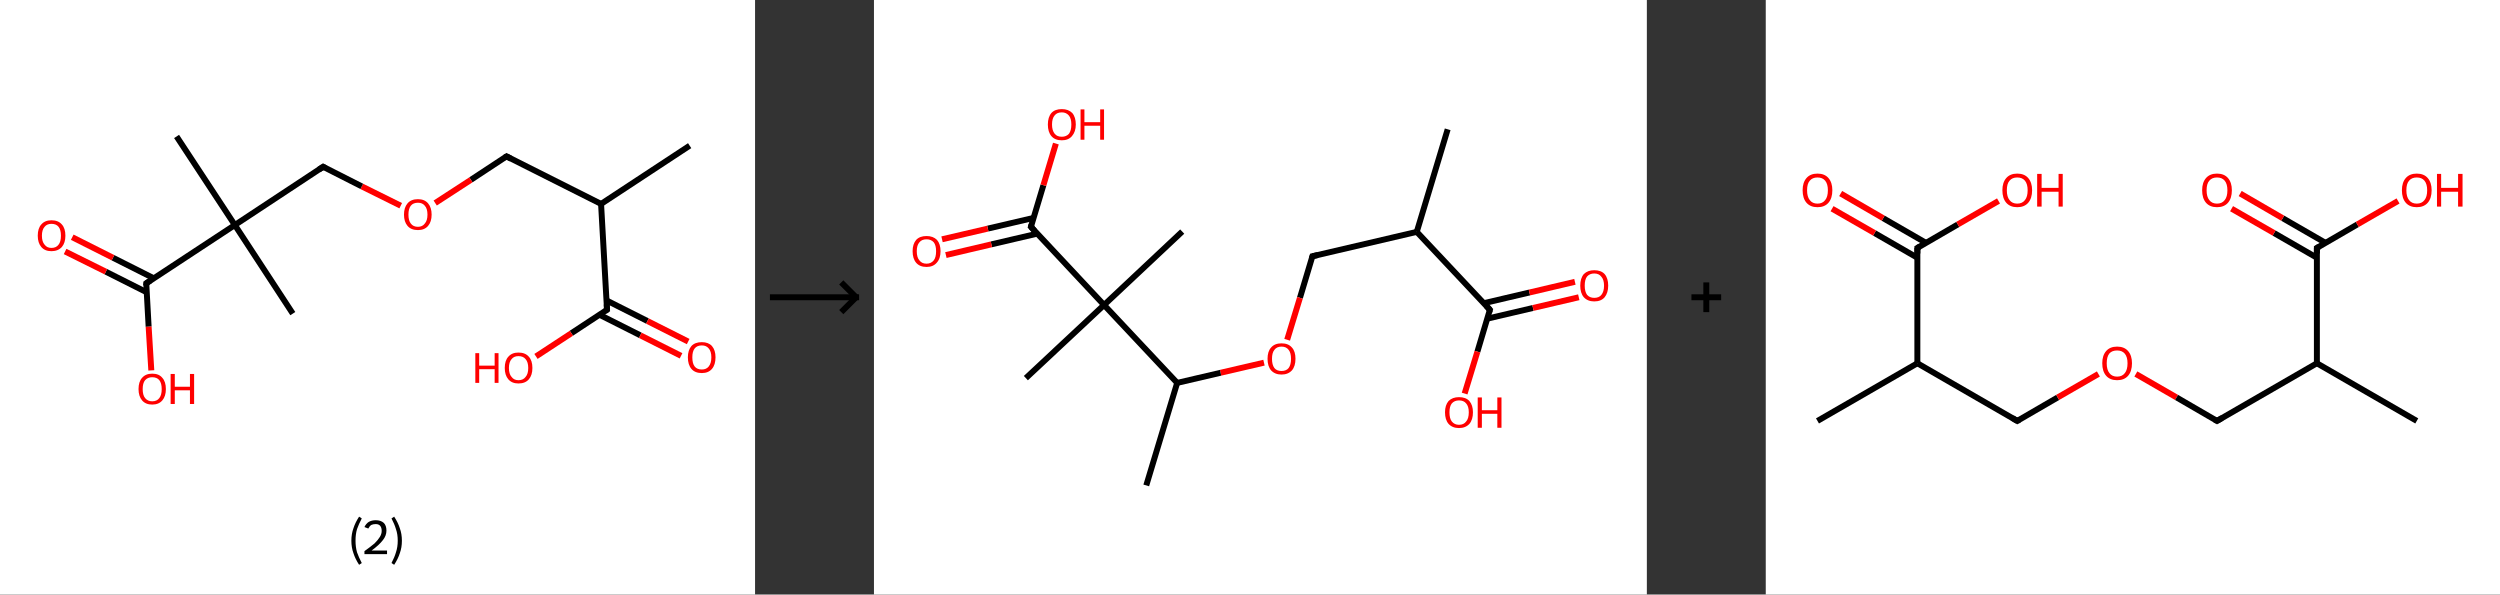 <?xml version='1.0' encoding='ASCII' standalone='yes'?>
<svg xmlns="http://www.w3.org/2000/svg" xmlns:xlink="http://www.w3.org/1999/xlink" version="1.1" width="841.0px" viewBox="0 0 841.0 200.0" height="200.0px">
  <rect x="0" y="0" width="841.0" height="200.0" fill="#333333" stroke="none"/>
  <g>
    <g transform="translate(0, 0) scale(1 1) "><!-- END OF HEADER -->
<rect style="opacity:1.0;fill:#FFFFFF;stroke:none" width="254.0" height="200.0" x="0.0" y="0.0"> </rect>
<path class="bond-0 atom-0 atom-1" d="M 232.0,49.0 L 202.2,68.6" style="fill:none;fill-rule:evenodd;stroke:#000000;stroke-width:2.0px;stroke-linecap:butt;stroke-linejoin:miter;stroke-opacity:1"/>
<path class="bond-1 atom-1 atom-2" d="M 202.2,68.6 L 170.4,52.6" style="fill:none;fill-rule:evenodd;stroke:#000000;stroke-width:2.0px;stroke-linecap:butt;stroke-linejoin:miter;stroke-opacity:1"/>
<path class="bond-2 atom-2 atom-3" d="M 170.4,52.6 L 158.4,60.5" style="fill:none;fill-rule:evenodd;stroke:#000000;stroke-width:2.0px;stroke-linecap:butt;stroke-linejoin:miter;stroke-opacity:1"/>
<path class="bond-2 atom-2 atom-3" d="M 158.4,60.5 L 146.4,68.3" style="fill:none;fill-rule:evenodd;stroke:#FF0000;stroke-width:2.0px;stroke-linecap:butt;stroke-linejoin:miter;stroke-opacity:1"/>
<path class="bond-3 atom-3 atom-4" d="M 134.8,69.2 L 121.7,62.7" style="fill:none;fill-rule:evenodd;stroke:#FF0000;stroke-width:2.0px;stroke-linecap:butt;stroke-linejoin:miter;stroke-opacity:1"/>
<path class="bond-3 atom-3 atom-4" d="M 121.7,62.7 L 108.7,56.1" style="fill:none;fill-rule:evenodd;stroke:#000000;stroke-width:2.0px;stroke-linecap:butt;stroke-linejoin:miter;stroke-opacity:1"/>
<path class="bond-4 atom-4 atom-5" d="M 108.7,56.1 L 79.0,75.7" style="fill:none;fill-rule:evenodd;stroke:#000000;stroke-width:2.0px;stroke-linecap:butt;stroke-linejoin:miter;stroke-opacity:1"/>
<path class="bond-5 atom-5 atom-6" d="M 79.0,75.7 L 98.5,105.5" style="fill:none;fill-rule:evenodd;stroke:#000000;stroke-width:2.0px;stroke-linecap:butt;stroke-linejoin:miter;stroke-opacity:1"/>
<path class="bond-6 atom-5 atom-7" d="M 79.0,75.7 L 59.4,45.9" style="fill:none;fill-rule:evenodd;stroke:#000000;stroke-width:2.0px;stroke-linecap:butt;stroke-linejoin:miter;stroke-opacity:1"/>
<path class="bond-7 atom-5 atom-8" d="M 79.0,75.7 L 49.2,95.3" style="fill:none;fill-rule:evenodd;stroke:#000000;stroke-width:2.0px;stroke-linecap:butt;stroke-linejoin:miter;stroke-opacity:1"/>
<path class="bond-8 atom-8 atom-9" d="M 51.7,93.6 L 38.0,86.7" style="fill:none;fill-rule:evenodd;stroke:#000000;stroke-width:2.0px;stroke-linecap:butt;stroke-linejoin:miter;stroke-opacity:1"/>
<path class="bond-8 atom-8 atom-9" d="M 38.0,86.7 L 24.3,79.8" style="fill:none;fill-rule:evenodd;stroke:#FF0000;stroke-width:2.0px;stroke-linecap:butt;stroke-linejoin:miter;stroke-opacity:1"/>
<path class="bond-8 atom-8 atom-9" d="M 49.3,98.3 L 35.6,91.4" style="fill:none;fill-rule:evenodd;stroke:#000000;stroke-width:2.0px;stroke-linecap:butt;stroke-linejoin:miter;stroke-opacity:1"/>
<path class="bond-8 atom-8 atom-9" d="M 35.6,91.4 L 21.9,84.6" style="fill:none;fill-rule:evenodd;stroke:#FF0000;stroke-width:2.0px;stroke-linecap:butt;stroke-linejoin:miter;stroke-opacity:1"/>
<path class="bond-9 atom-8 atom-10" d="M 49.2,95.3 L 50.0,109.9" style="fill:none;fill-rule:evenodd;stroke:#000000;stroke-width:2.0px;stroke-linecap:butt;stroke-linejoin:miter;stroke-opacity:1"/>
<path class="bond-9 atom-8 atom-10" d="M 50.0,109.9 L 50.9,124.6" style="fill:none;fill-rule:evenodd;stroke:#FF0000;stroke-width:2.0px;stroke-linecap:butt;stroke-linejoin:miter;stroke-opacity:1"/>
<path class="bond-10 atom-1 atom-11" d="M 202.2,68.6 L 204.2,104.2" style="fill:none;fill-rule:evenodd;stroke:#000000;stroke-width:2.0px;stroke-linecap:butt;stroke-linejoin:miter;stroke-opacity:1"/>
<path class="bond-11 atom-11 atom-12" d="M 201.7,105.9 L 215.4,112.8" style="fill:none;fill-rule:evenodd;stroke:#000000;stroke-width:2.0px;stroke-linecap:butt;stroke-linejoin:miter;stroke-opacity:1"/>
<path class="bond-11 atom-11 atom-12" d="M 215.4,112.8 L 229.1,119.7" style="fill:none;fill-rule:evenodd;stroke:#FF0000;stroke-width:2.0px;stroke-linecap:butt;stroke-linejoin:miter;stroke-opacity:1"/>
<path class="bond-11 atom-11 atom-12" d="M 204.1,101.1 L 217.8,108.0" style="fill:none;fill-rule:evenodd;stroke:#000000;stroke-width:2.0px;stroke-linecap:butt;stroke-linejoin:miter;stroke-opacity:1"/>
<path class="bond-11 atom-11 atom-12" d="M 217.8,108.0 L 231.5,114.9" style="fill:none;fill-rule:evenodd;stroke:#FF0000;stroke-width:2.0px;stroke-linecap:butt;stroke-linejoin:miter;stroke-opacity:1"/>
<path class="bond-12 atom-11 atom-13" d="M 204.2,104.2 L 192.2,112.1" style="fill:none;fill-rule:evenodd;stroke:#000000;stroke-width:2.0px;stroke-linecap:butt;stroke-linejoin:miter;stroke-opacity:1"/>
<path class="bond-12 atom-11 atom-13" d="M 192.2,112.1 L 180.3,119.9" style="fill:none;fill-rule:evenodd;stroke:#FF0000;stroke-width:2.0px;stroke-linecap:butt;stroke-linejoin:miter;stroke-opacity:1"/>
<path d="M 171.9,53.4 L 170.4,52.6 L 169.8,53.0" style="fill:none;stroke:#000000;stroke-width:2.0px;stroke-linecap:butt;stroke-linejoin:miter;stroke-opacity:1;"/>
<path d="M 109.4,56.5 L 108.7,56.1 L 107.2,57.1" style="fill:none;stroke:#000000;stroke-width:2.0px;stroke-linecap:butt;stroke-linejoin:miter;stroke-opacity:1;"/>
<path d="M 50.7,94.3 L 49.2,95.3 L 49.2,96.0" style="fill:none;stroke:#000000;stroke-width:2.0px;stroke-linecap:butt;stroke-linejoin:miter;stroke-opacity:1;"/>
<path d="M 204.1,102.4 L 204.2,104.2 L 203.6,104.6" style="fill:none;stroke:#000000;stroke-width:2.0px;stroke-linecap:butt;stroke-linejoin:miter;stroke-opacity:1;"/>
<path class="atom-3" d="M 135.9 72.2 Q 135.9 69.8, 137.1 68.4 Q 138.3 67.0, 140.6 67.0 Q 142.8 67.0, 144.0 68.4 Q 145.2 69.8, 145.2 72.2 Q 145.2 74.6, 144.0 76.0 Q 142.8 77.4, 140.6 77.4 Q 138.3 77.4, 137.1 76.0 Q 135.9 74.6, 135.9 72.2 M 140.6 76.3 Q 142.1 76.3, 142.9 75.2 Q 143.8 74.2, 143.8 72.2 Q 143.8 70.2, 142.9 69.2 Q 142.1 68.2, 140.6 68.2 Q 139.0 68.2, 138.2 69.2 Q 137.4 70.2, 137.4 72.2 Q 137.4 74.2, 138.2 75.2 Q 139.0 76.3, 140.6 76.3 " fill="#FF0000"/>
<path class="atom-9" d="M 12.7 79.3 Q 12.7 76.8, 13.9 75.5 Q 15.1 74.1, 17.3 74.1 Q 19.6 74.1, 20.8 75.5 Q 22.0 76.8, 22.0 79.3 Q 22.0 81.7, 20.8 83.1 Q 19.5 84.5, 17.3 84.5 Q 15.1 84.5, 13.9 83.1 Q 12.7 81.7, 12.7 79.3 M 17.3 83.4 Q 18.9 83.4, 19.7 82.3 Q 20.5 81.3, 20.5 79.3 Q 20.5 77.3, 19.7 76.3 Q 18.9 75.3, 17.3 75.3 Q 15.8 75.3, 15.0 76.3 Q 14.1 77.3, 14.1 79.3 Q 14.1 81.3, 15.0 82.3 Q 15.8 83.4, 17.3 83.4 " fill="#FF0000"/>
<path class="atom-10" d="M 46.6 130.9 Q 46.6 128.4, 47.8 127.1 Q 49.0 125.7, 51.2 125.7 Q 53.5 125.7, 54.6 127.1 Q 55.8 128.4, 55.8 130.9 Q 55.8 133.3, 54.6 134.7 Q 53.4 136.1, 51.2 136.1 Q 49.0 136.1, 47.8 134.7 Q 46.6 133.3, 46.6 130.9 M 51.2 135.0 Q 52.8 135.0, 53.6 133.9 Q 54.4 132.9, 54.4 130.9 Q 54.4 128.9, 53.6 127.9 Q 52.8 126.9, 51.2 126.9 Q 49.7 126.9, 48.8 127.9 Q 48.0 128.9, 48.0 130.9 Q 48.0 132.9, 48.8 133.9 Q 49.7 135.0, 51.2 135.0 " fill="#FF0000"/>
<path class="atom-10" d="M 57.4 125.8 L 58.8 125.8 L 58.8 130.1 L 63.9 130.1 L 63.9 125.8 L 65.3 125.8 L 65.3 135.9 L 63.9 135.9 L 63.9 131.3 L 58.8 131.3 L 58.8 135.9 L 57.4 135.9 L 57.4 125.8 " fill="#FF0000"/>
<path class="atom-12" d="M 231.4 120.2 Q 231.4 117.8, 232.6 116.4 Q 233.8 115.1, 236.1 115.1 Q 238.3 115.1, 239.5 116.4 Q 240.7 117.8, 240.7 120.2 Q 240.7 122.7, 239.5 124.1 Q 238.3 125.5, 236.1 125.5 Q 233.8 125.5, 232.6 124.1 Q 231.4 122.7, 231.4 120.2 M 236.1 124.3 Q 237.6 124.3, 238.4 123.3 Q 239.3 122.2, 239.3 120.2 Q 239.3 118.2, 238.4 117.2 Q 237.6 116.2, 236.1 116.2 Q 234.5 116.2, 233.7 117.2 Q 232.9 118.2, 232.9 120.2 Q 232.9 122.3, 233.7 123.3 Q 234.5 124.3, 236.1 124.3 " fill="#FF0000"/>
<path class="atom-13" d="M 159.9 118.8 L 161.2 118.8 L 161.2 123.0 L 166.4 123.0 L 166.4 118.8 L 167.7 118.8 L 167.7 128.8 L 166.4 128.8 L 166.4 124.2 L 161.2 124.2 L 161.2 128.8 L 159.9 128.8 L 159.9 118.8 " fill="#FF0000"/>
<path class="atom-13" d="M 169.8 123.8 Q 169.8 121.3, 171.0 120.0 Q 172.2 118.6, 174.4 118.6 Q 176.7 118.6, 177.9 120.0 Q 179.1 121.3, 179.1 123.8 Q 179.1 126.2, 177.9 127.6 Q 176.7 129.0, 174.4 129.0 Q 172.2 129.0, 171.0 127.6 Q 169.8 126.2, 169.8 123.8 M 174.4 127.9 Q 176.0 127.9, 176.8 126.8 Q 177.7 125.8, 177.7 123.8 Q 177.7 121.8, 176.8 120.8 Q 176.0 119.8, 174.4 119.8 Q 172.9 119.8, 172.1 120.8 Q 171.2 121.8, 171.2 123.8 Q 171.2 125.8, 172.1 126.8 Q 172.9 127.9, 174.4 127.9 " fill="#FF0000"/>
<path class="legend" d="M 118.2 181.9 Q 118.2 179.6, 118.9 177.7 Q 119.5 175.8, 120.8 173.8 L 121.7 174.4 Q 120.7 176.3, 120.1 178.0 Q 119.6 179.7, 119.6 181.9 Q 119.6 184.0, 120.1 185.8 Q 120.7 187.5, 121.7 189.4 L 120.8 190.0 Q 119.5 188.0, 118.9 186.1 Q 118.2 184.2, 118.2 181.9 " fill="#000000"/>
<path class="legend" d="M 122.6 177.3 Q 123.1 176.2, 124.0 175.6 Q 125.0 175.0, 126.4 175.0 Q 128.1 175.0, 129.1 175.9 Q 130.0 176.8, 130.0 178.5 Q 130.0 180.2, 128.8 181.7 Q 127.6 183.3, 125.0 185.2 L 130.2 185.2 L 130.2 186.4 L 122.6 186.4 L 122.6 185.4 Q 124.7 183.9, 126.0 182.8 Q 127.2 181.6, 127.8 180.6 Q 128.4 179.6, 128.4 178.6 Q 128.4 177.5, 127.9 176.9 Q 127.4 176.3, 126.4 176.3 Q 125.5 176.3, 124.9 176.6 Q 124.3 177.0, 123.9 177.8 L 122.6 177.3 " fill="#000000"/>
<path class="legend" d="M 135.2 181.9 Q 135.2 184.2, 134.5 186.1 Q 133.9 188.0, 132.6 190.0 L 131.7 189.4 Q 132.7 187.5, 133.2 185.8 Q 133.8 184.0, 133.8 181.9 Q 133.8 179.7, 133.2 178.0 Q 132.7 176.3, 131.7 174.4 L 132.6 173.8 Q 133.9 175.8, 134.5 177.7 Q 135.2 179.6, 135.2 181.9 " fill="#000000"/>
</g>
    <g transform="translate(254, 0) scale(1 1) "><line x1="5" y1="100" x2="35" y2="100" style="stroke:rgb(0,0,0);stroke-width:2"/>
  <line x1="34" y1="100" x2="29" y2="95" style="stroke:rgb(0,0,0);stroke-width:2"/>
  <line x1="34" y1="100" x2="29" y2="105" style="stroke:rgb(0,0,0);stroke-width:2"/>
</g>
    <g transform="translate(294.0, 0) scale(1 1) "><!-- END OF HEADER -->
<rect style="opacity:1.0;fill:#FFFFFF;stroke:none" width="260.0" height="200.0" x="0.0" y="0.0"> </rect>
<path class="bond-0 atom-0 atom-1" d="M 193.0,43.5 L 182.6,78.0" style="fill:none;fill-rule:evenodd;stroke:#000000;stroke-width:2.0px;stroke-linecap:butt;stroke-linejoin:miter;stroke-opacity:1"/>
<path class="bond-1 atom-1 atom-2" d="M 182.6,78.0 L 147.5,86.2" style="fill:none;fill-rule:evenodd;stroke:#000000;stroke-width:2.0px;stroke-linecap:butt;stroke-linejoin:miter;stroke-opacity:1"/>
<path class="bond-2 atom-2 atom-3" d="M 147.5,86.2 L 143.3,100.2" style="fill:none;fill-rule:evenodd;stroke:#000000;stroke-width:2.0px;stroke-linecap:butt;stroke-linejoin:miter;stroke-opacity:1"/>
<path class="bond-2 atom-2 atom-3" d="M 143.3,100.2 L 139.0,114.3" style="fill:none;fill-rule:evenodd;stroke:#FF0000;stroke-width:2.0px;stroke-linecap:butt;stroke-linejoin:miter;stroke-opacity:1"/>
<path class="bond-3 atom-3 atom-4" d="M 131.2,122.0 L 116.6,125.4" style="fill:none;fill-rule:evenodd;stroke:#FF0000;stroke-width:2.0px;stroke-linecap:butt;stroke-linejoin:miter;stroke-opacity:1"/>
<path class="bond-3 atom-3 atom-4" d="M 116.6,125.4 L 102.0,128.8" style="fill:none;fill-rule:evenodd;stroke:#000000;stroke-width:2.0px;stroke-linecap:butt;stroke-linejoin:miter;stroke-opacity:1"/>
<path class="bond-4 atom-4 atom-5" d="M 102.0,128.8 L 91.6,163.3" style="fill:none;fill-rule:evenodd;stroke:#000000;stroke-width:2.0px;stroke-linecap:butt;stroke-linejoin:miter;stroke-opacity:1"/>
<path class="bond-5 atom-4 atom-6" d="M 102.0,128.8 L 77.4,102.6" style="fill:none;fill-rule:evenodd;stroke:#000000;stroke-width:2.0px;stroke-linecap:butt;stroke-linejoin:miter;stroke-opacity:1"/>
<path class="bond-6 atom-6 atom-7" d="M 77.4,102.6 L 103.7,77.9" style="fill:none;fill-rule:evenodd;stroke:#000000;stroke-width:2.0px;stroke-linecap:butt;stroke-linejoin:miter;stroke-opacity:1"/>
<path class="bond-7 atom-6 atom-8" d="M 77.4,102.6 L 51.1,127.2" style="fill:none;fill-rule:evenodd;stroke:#000000;stroke-width:2.0px;stroke-linecap:butt;stroke-linejoin:miter;stroke-opacity:1"/>
<path class="bond-8 atom-6 atom-9" d="M 77.4,102.6 L 52.8,76.3" style="fill:none;fill-rule:evenodd;stroke:#000000;stroke-width:2.0px;stroke-linecap:butt;stroke-linejoin:miter;stroke-opacity:1"/>
<path class="bond-9 atom-9 atom-10" d="M 53.7,73.3 L 38.3,76.9" style="fill:none;fill-rule:evenodd;stroke:#000000;stroke-width:2.0px;stroke-linecap:butt;stroke-linejoin:miter;stroke-opacity:1"/>
<path class="bond-9 atom-9 atom-10" d="M 38.3,76.9 L 22.9,80.5" style="fill:none;fill-rule:evenodd;stroke:#FF0000;stroke-width:2.0px;stroke-linecap:butt;stroke-linejoin:miter;stroke-opacity:1"/>
<path class="bond-9 atom-9 atom-10" d="M 54.9,78.6 L 39.5,82.2" style="fill:none;fill-rule:evenodd;stroke:#000000;stroke-width:2.0px;stroke-linecap:butt;stroke-linejoin:miter;stroke-opacity:1"/>
<path class="bond-9 atom-9 atom-10" d="M 39.5,82.2 L 24.2,85.8" style="fill:none;fill-rule:evenodd;stroke:#FF0000;stroke-width:2.0px;stroke-linecap:butt;stroke-linejoin:miter;stroke-opacity:1"/>
<path class="bond-10 atom-9 atom-11" d="M 52.8,76.3 L 57.0,62.3" style="fill:none;fill-rule:evenodd;stroke:#000000;stroke-width:2.0px;stroke-linecap:butt;stroke-linejoin:miter;stroke-opacity:1"/>
<path class="bond-10 atom-9 atom-11" d="M 57.0,62.3 L 61.2,48.3" style="fill:none;fill-rule:evenodd;stroke:#FF0000;stroke-width:2.0px;stroke-linecap:butt;stroke-linejoin:miter;stroke-opacity:1"/>
<path class="bond-11 atom-1 atom-12" d="M 182.6,78.0 L 207.2,104.2" style="fill:none;fill-rule:evenodd;stroke:#000000;stroke-width:2.0px;stroke-linecap:butt;stroke-linejoin:miter;stroke-opacity:1"/>
<path class="bond-12 atom-12 atom-13" d="M 206.3,107.2 L 221.7,103.6" style="fill:none;fill-rule:evenodd;stroke:#000000;stroke-width:2.0px;stroke-linecap:butt;stroke-linejoin:miter;stroke-opacity:1"/>
<path class="bond-12 atom-12 atom-13" d="M 221.7,103.6 L 237.1,100.0" style="fill:none;fill-rule:evenodd;stroke:#FF0000;stroke-width:2.0px;stroke-linecap:butt;stroke-linejoin:miter;stroke-opacity:1"/>
<path class="bond-12 atom-12 atom-13" d="M 205.1,102.0 L 220.5,98.4" style="fill:none;fill-rule:evenodd;stroke:#000000;stroke-width:2.0px;stroke-linecap:butt;stroke-linejoin:miter;stroke-opacity:1"/>
<path class="bond-12 atom-12 atom-13" d="M 220.5,98.4 L 235.8,94.8" style="fill:none;fill-rule:evenodd;stroke:#FF0000;stroke-width:2.0px;stroke-linecap:butt;stroke-linejoin:miter;stroke-opacity:1"/>
<path class="bond-13 atom-12 atom-14" d="M 207.2,104.2 L 203.0,118.3" style="fill:none;fill-rule:evenodd;stroke:#000000;stroke-width:2.0px;stroke-linecap:butt;stroke-linejoin:miter;stroke-opacity:1"/>
<path class="bond-13 atom-12 atom-14" d="M 203.0,118.3 L 198.7,132.4" style="fill:none;fill-rule:evenodd;stroke:#FF0000;stroke-width:2.0px;stroke-linecap:butt;stroke-linejoin:miter;stroke-opacity:1"/>
<path d="M 149.3,85.8 L 147.5,86.2 L 147.3,86.9" style="fill:none;stroke:#000000;stroke-width:2.0px;stroke-linecap:butt;stroke-linejoin:miter;stroke-opacity:1;"/>
<path d="M 54.0,77.6 L 52.8,76.3 L 53.0,75.6" style="fill:none;stroke:#000000;stroke-width:2.0px;stroke-linecap:butt;stroke-linejoin:miter;stroke-opacity:1;"/>
<path d="M 206.0,102.9 L 207.2,104.2 L 207.0,104.9" style="fill:none;stroke:#000000;stroke-width:2.0px;stroke-linecap:butt;stroke-linejoin:miter;stroke-opacity:1;"/>
<path class="atom-3" d="M 132.4 120.7 Q 132.4 118.2, 133.6 116.9 Q 134.8 115.5, 137.1 115.5 Q 139.4 115.5, 140.6 116.9 Q 141.8 118.2, 141.8 120.7 Q 141.8 123.2, 140.6 124.6 Q 139.3 126.0, 137.1 126.0 Q 134.9 126.0, 133.6 124.6 Q 132.4 123.2, 132.4 120.7 M 137.1 124.8 Q 138.7 124.8, 139.5 123.8 Q 140.3 122.7, 140.3 120.7 Q 140.3 118.7, 139.5 117.7 Q 138.7 116.6, 137.1 116.6 Q 135.5 116.6, 134.7 117.7 Q 133.9 118.7, 133.9 120.7 Q 133.9 122.7, 134.7 123.8 Q 135.5 124.8, 137.1 124.8 " fill="#FF0000"/>
<path class="atom-10" d="M 13.0 84.5 Q 13.0 82.1, 14.2 80.7 Q 15.4 79.4, 17.7 79.4 Q 19.9 79.4, 21.2 80.7 Q 22.4 82.1, 22.4 84.5 Q 22.4 87.0, 21.1 88.4 Q 19.9 89.8, 17.7 89.8 Q 15.4 89.8, 14.2 88.4 Q 13.0 87.0, 13.0 84.5 M 17.7 88.7 Q 19.2 88.7, 20.1 87.6 Q 20.9 86.6, 20.9 84.5 Q 20.9 82.5, 20.1 81.5 Q 19.2 80.5, 17.7 80.5 Q 16.1 80.5, 15.3 81.5 Q 14.4 82.5, 14.4 84.5 Q 14.4 86.6, 15.3 87.6 Q 16.1 88.7, 17.7 88.7 " fill="#FF0000"/>
<path class="atom-11" d="M 58.5 41.9 Q 58.5 39.4, 59.7 38.0 Q 60.9 36.7, 63.2 36.7 Q 65.4 36.7, 66.7 38.0 Q 67.9 39.4, 67.9 41.9 Q 67.9 44.3, 66.6 45.8 Q 65.4 47.2, 63.2 47.2 Q 60.9 47.2, 59.7 45.8 Q 58.5 44.4, 58.5 41.9 M 63.2 46.0 Q 64.7 46.0, 65.6 45.0 Q 66.4 43.9, 66.4 41.9 Q 66.4 39.9, 65.6 38.9 Q 64.7 37.8, 63.2 37.8 Q 61.6 37.8, 60.8 38.8 Q 59.9 39.8, 59.9 41.9 Q 59.9 43.9, 60.8 45.0 Q 61.6 46.0, 63.2 46.0 " fill="#FF0000"/>
<path class="atom-11" d="M 69.5 36.8 L 70.8 36.8 L 70.8 41.1 L 76.1 41.1 L 76.1 36.8 L 77.4 36.8 L 77.4 47.0 L 76.1 47.0 L 76.1 42.3 L 70.8 42.3 L 70.8 47.0 L 69.5 47.0 L 69.5 36.8 " fill="#FF0000"/>
<path class="atom-13" d="M 237.6 96.1 Q 237.6 93.6, 238.8 92.2 Q 240.1 90.9, 242.3 90.9 Q 244.6 90.9, 245.8 92.2 Q 247.0 93.6, 247.0 96.1 Q 247.0 98.5, 245.8 100.0 Q 244.6 101.4, 242.3 101.4 Q 240.1 101.4, 238.8 100.0 Q 237.6 98.6, 237.6 96.1 M 242.3 100.2 Q 243.9 100.2, 244.7 99.2 Q 245.6 98.1, 245.6 96.1 Q 245.6 94.1, 244.7 93.1 Q 243.9 92.0, 242.3 92.0 Q 240.8 92.0, 239.9 93.0 Q 239.1 94.0, 239.1 96.1 Q 239.1 98.1, 239.9 99.2 Q 240.8 100.2, 242.3 100.2 " fill="#FF0000"/>
<path class="atom-14" d="M 192.1 138.7 Q 192.1 136.3, 193.3 134.9 Q 194.6 133.6, 196.8 133.6 Q 199.1 133.6, 200.3 134.9 Q 201.5 136.3, 201.5 138.7 Q 201.5 141.2, 200.3 142.6 Q 199.0 144.0, 196.8 144.0 Q 194.6 144.0, 193.3 142.6 Q 192.1 141.2, 192.1 138.7 M 196.8 142.9 Q 198.4 142.9, 199.2 141.8 Q 200.1 140.8, 200.1 138.7 Q 200.1 136.7, 199.2 135.7 Q 198.4 134.7, 196.8 134.7 Q 195.3 134.7, 194.4 135.7 Q 193.6 136.7, 193.6 138.7 Q 193.6 140.8, 194.4 141.8 Q 195.3 142.9, 196.8 142.9 " fill="#FF0000"/>
<path class="atom-14" d="M 203.1 133.7 L 204.5 133.7 L 204.5 138.0 L 209.7 138.0 L 209.7 133.7 L 211.1 133.7 L 211.1 143.9 L 209.7 143.9 L 209.7 139.2 L 204.5 139.2 L 204.5 143.9 L 203.1 143.9 L 203.1 133.7 " fill="#FF0000"/>
</g>
    <g transform="translate(554.0, 0) scale(1 1) "><line x1="15" y1="100" x2="25" y2="100" style="stroke:rgb(0,0,0);stroke-width:2"/>
  <line x1="20" y1="95" x2="20" y2="105" style="stroke:rgb(0,0,0);stroke-width:2"/>
</g>
    <g transform="translate(594.0, 0) scale(1 1) "><!-- END OF HEADER -->
<rect style="opacity:1.0;fill:#FFFFFF;stroke:none" width="247.0" height="200.0" x="0.0" y="0.0"> </rect>
<path class="bond-0 atom-0 atom-1" d="M 17.4,141.6 L 51.0,122.2" style="fill:none;fill-rule:evenodd;stroke:#000000;stroke-width:2.0px;stroke-linecap:butt;stroke-linejoin:miter;stroke-opacity:1"/>
<path class="bond-1 atom-1 atom-2" d="M 51.0,122.2 L 84.6,141.6" style="fill:none;fill-rule:evenodd;stroke:#000000;stroke-width:2.0px;stroke-linecap:butt;stroke-linejoin:miter;stroke-opacity:1"/>
<path class="bond-2 atom-2 atom-3" d="M 84.6,141.6 L 98.2,133.7" style="fill:none;fill-rule:evenodd;stroke:#000000;stroke-width:2.0px;stroke-linecap:butt;stroke-linejoin:miter;stroke-opacity:1"/>
<path class="bond-2 atom-2 atom-3" d="M 98.2,133.7 L 111.9,125.8" style="fill:none;fill-rule:evenodd;stroke:#FF0000;stroke-width:2.0px;stroke-linecap:butt;stroke-linejoin:miter;stroke-opacity:1"/>
<path class="bond-3 atom-3 atom-4" d="M 124.5,125.8 L 138.2,133.7" style="fill:none;fill-rule:evenodd;stroke:#FF0000;stroke-width:2.0px;stroke-linecap:butt;stroke-linejoin:miter;stroke-opacity:1"/>
<path class="bond-3 atom-3 atom-4" d="M 138.2,133.7 L 151.8,141.6" style="fill:none;fill-rule:evenodd;stroke:#000000;stroke-width:2.0px;stroke-linecap:butt;stroke-linejoin:miter;stroke-opacity:1"/>
<path class="bond-4 atom-4 atom-5" d="M 151.8,141.6 L 185.4,122.2" style="fill:none;fill-rule:evenodd;stroke:#000000;stroke-width:2.0px;stroke-linecap:butt;stroke-linejoin:miter;stroke-opacity:1"/>
<path class="bond-5 atom-5 atom-6" d="M 185.4,122.2 L 219.0,141.6" style="fill:none;fill-rule:evenodd;stroke:#000000;stroke-width:2.0px;stroke-linecap:butt;stroke-linejoin:miter;stroke-opacity:1"/>
<path class="bond-6 atom-5 atom-7" d="M 185.4,122.2 L 185.4,83.4" style="fill:none;fill-rule:evenodd;stroke:#000000;stroke-width:2.0px;stroke-linecap:butt;stroke-linejoin:miter;stroke-opacity:1"/>
<path class="bond-7 atom-7 atom-8" d="M 188.3,81.7 L 173.9,73.4" style="fill:none;fill-rule:evenodd;stroke:#000000;stroke-width:2.0px;stroke-linecap:butt;stroke-linejoin:miter;stroke-opacity:1"/>
<path class="bond-7 atom-7 atom-8" d="M 173.9,73.4 L 159.6,65.1" style="fill:none;fill-rule:evenodd;stroke:#FF0000;stroke-width:2.0px;stroke-linecap:butt;stroke-linejoin:miter;stroke-opacity:1"/>
<path class="bond-7 atom-7 atom-8" d="M 185.4,86.7 L 171.0,78.4" style="fill:none;fill-rule:evenodd;stroke:#000000;stroke-width:2.0px;stroke-linecap:butt;stroke-linejoin:miter;stroke-opacity:1"/>
<path class="bond-7 atom-7 atom-8" d="M 171.0,78.4 L 156.7,70.2" style="fill:none;fill-rule:evenodd;stroke:#FF0000;stroke-width:2.0px;stroke-linecap:butt;stroke-linejoin:miter;stroke-opacity:1"/>
<path class="bond-8 atom-7 atom-9" d="M 185.4,83.4 L 199.0,75.5" style="fill:none;fill-rule:evenodd;stroke:#000000;stroke-width:2.0px;stroke-linecap:butt;stroke-linejoin:miter;stroke-opacity:1"/>
<path class="bond-8 atom-7 atom-9" d="M 199.0,75.5 L 212.7,67.6" style="fill:none;fill-rule:evenodd;stroke:#FF0000;stroke-width:2.0px;stroke-linecap:butt;stroke-linejoin:miter;stroke-opacity:1"/>
<path class="bond-9 atom-1 atom-10" d="M 51.0,122.2 L 51.0,83.4" style="fill:none;fill-rule:evenodd;stroke:#000000;stroke-width:2.0px;stroke-linecap:butt;stroke-linejoin:miter;stroke-opacity:1"/>
<path class="bond-10 atom-10 atom-11" d="M 53.9,81.7 L 39.5,73.4" style="fill:none;fill-rule:evenodd;stroke:#000000;stroke-width:2.0px;stroke-linecap:butt;stroke-linejoin:miter;stroke-opacity:1"/>
<path class="bond-10 atom-10 atom-11" d="M 39.5,73.4 L 25.2,65.1" style="fill:none;fill-rule:evenodd;stroke:#FF0000;stroke-width:2.0px;stroke-linecap:butt;stroke-linejoin:miter;stroke-opacity:1"/>
<path class="bond-10 atom-10 atom-11" d="M 51.0,86.7 L 36.6,78.4" style="fill:none;fill-rule:evenodd;stroke:#000000;stroke-width:2.0px;stroke-linecap:butt;stroke-linejoin:miter;stroke-opacity:1"/>
<path class="bond-10 atom-10 atom-11" d="M 36.6,78.4 L 22.3,70.2" style="fill:none;fill-rule:evenodd;stroke:#FF0000;stroke-width:2.0px;stroke-linecap:butt;stroke-linejoin:miter;stroke-opacity:1"/>
<path class="bond-11 atom-10 atom-12" d="M 51.0,83.4 L 64.6,75.5" style="fill:none;fill-rule:evenodd;stroke:#000000;stroke-width:2.0px;stroke-linecap:butt;stroke-linejoin:miter;stroke-opacity:1"/>
<path class="bond-11 atom-10 atom-12" d="M 64.6,75.5 L 78.3,67.6" style="fill:none;fill-rule:evenodd;stroke:#FF0000;stroke-width:2.0px;stroke-linecap:butt;stroke-linejoin:miter;stroke-opacity:1"/>
<path d="M 82.9,140.6 L 84.6,141.6 L 85.3,141.2" style="fill:none;stroke:#000000;stroke-width:2.0px;stroke-linecap:butt;stroke-linejoin:miter;stroke-opacity:1;"/>
<path d="M 151.1,141.2 L 151.8,141.6 L 153.5,140.6" style="fill:none;stroke:#000000;stroke-width:2.0px;stroke-linecap:butt;stroke-linejoin:miter;stroke-opacity:1;"/>
<path d="M 185.4,85.3 L 185.4,83.4 L 186.1,83.0" style="fill:none;stroke:#000000;stroke-width:2.0px;stroke-linecap:butt;stroke-linejoin:miter;stroke-opacity:1;"/>
<path d="M 51.0,85.3 L 51.0,83.4 L 51.7,83.0" style="fill:none;stroke:#000000;stroke-width:2.0px;stroke-linecap:butt;stroke-linejoin:miter;stroke-opacity:1;"/>
<path class="atom-3" d="M 113.2 122.2 Q 113.2 119.6, 114.5 118.1 Q 115.8 116.6, 118.2 116.6 Q 120.6 116.6, 121.9 118.1 Q 123.2 119.6, 123.2 122.2 Q 123.2 124.9, 121.9 126.4 Q 120.6 127.9, 118.2 127.9 Q 115.8 127.9, 114.5 126.4 Q 113.2 124.9, 113.2 122.2 M 118.2 126.7 Q 119.9 126.7, 120.8 125.5 Q 121.7 124.4, 121.7 122.2 Q 121.7 120.1, 120.8 119.0 Q 119.9 117.9, 118.2 117.9 Q 116.5 117.9, 115.6 118.9 Q 114.7 120.0, 114.7 122.2 Q 114.7 124.4, 115.6 125.5 Q 116.5 126.7, 118.2 126.7 " fill="#FF0000"/>
<path class="atom-8" d="M 146.8 64.0 Q 146.8 61.4, 148.1 59.9 Q 149.4 58.4, 151.8 58.4 Q 154.2 58.4, 155.5 59.9 Q 156.8 61.4, 156.8 64.0 Q 156.8 66.7, 155.5 68.2 Q 154.2 69.7, 151.8 69.7 Q 149.4 69.7, 148.1 68.2 Q 146.8 66.7, 146.8 64.0 M 151.8 68.5 Q 153.5 68.5, 154.4 67.3 Q 155.3 66.2, 155.3 64.0 Q 155.3 61.9, 154.4 60.8 Q 153.5 59.7, 151.8 59.7 Q 150.1 59.7, 149.2 60.8 Q 148.3 61.8, 148.3 64.0 Q 148.3 66.2, 149.2 67.3 Q 150.1 68.5, 151.8 68.5 " fill="#FF0000"/>
<path class="atom-9" d="M 214.0 64.0 Q 214.0 61.4, 215.3 59.9 Q 216.6 58.4, 219.0 58.4 Q 221.4 58.4, 222.7 59.9 Q 224.0 61.4, 224.0 64.0 Q 224.0 66.7, 222.7 68.2 Q 221.4 69.7, 219.0 69.7 Q 216.6 69.7, 215.3 68.2 Q 214.0 66.7, 214.0 64.0 M 219.0 68.5 Q 220.7 68.5, 221.6 67.3 Q 222.5 66.2, 222.5 64.0 Q 222.5 61.9, 221.6 60.8 Q 220.7 59.7, 219.0 59.7 Q 217.3 59.7, 216.4 60.8 Q 215.5 61.8, 215.5 64.0 Q 215.5 66.2, 216.4 67.3 Q 217.3 68.5, 219.0 68.5 " fill="#FF0000"/>
<path class="atom-9" d="M 225.8 58.5 L 227.2 58.5 L 227.2 63.2 L 232.9 63.2 L 232.9 58.5 L 234.4 58.5 L 234.4 69.5 L 232.9 69.5 L 232.9 64.5 L 227.2 64.5 L 227.2 69.5 L 225.8 69.5 L 225.8 58.5 " fill="#FF0000"/>
<path class="atom-11" d="M 12.4 64.0 Q 12.4 61.4, 13.7 59.9 Q 15.0 58.4, 17.4 58.4 Q 19.8 58.4, 21.1 59.9 Q 22.4 61.4, 22.4 64.0 Q 22.4 66.7, 21.1 68.2 Q 19.8 69.7, 17.4 69.7 Q 15.0 69.7, 13.7 68.2 Q 12.4 66.7, 12.4 64.0 M 17.4 68.5 Q 19.1 68.5, 20.0 67.3 Q 20.9 66.2, 20.9 64.0 Q 20.9 61.9, 20.0 60.8 Q 19.1 59.7, 17.4 59.7 Q 15.7 59.7, 14.8 60.8 Q 13.9 61.8, 13.9 64.0 Q 13.9 66.2, 14.8 67.3 Q 15.7 68.5, 17.4 68.5 " fill="#FF0000"/>
<path class="atom-12" d="M 79.6 64.0 Q 79.6 61.4, 80.9 59.9 Q 82.2 58.4, 84.6 58.4 Q 87.0 58.4, 88.3 59.9 Q 89.6 61.4, 89.6 64.0 Q 89.6 66.7, 88.3 68.2 Q 87.0 69.7, 84.6 69.7 Q 82.2 69.7, 80.9 68.2 Q 79.6 66.7, 79.6 64.0 M 84.6 68.5 Q 86.3 68.5, 87.2 67.3 Q 88.1 66.2, 88.1 64.0 Q 88.1 61.9, 87.2 60.8 Q 86.3 59.7, 84.6 59.7 Q 82.9 59.7, 82.0 60.8 Q 81.1 61.8, 81.1 64.0 Q 81.1 66.2, 82.0 67.3 Q 82.9 68.5, 84.6 68.5 " fill="#FF0000"/>
<path class="atom-12" d="M 91.3 58.5 L 92.8 58.5 L 92.8 63.2 L 98.5 63.2 L 98.5 58.5 L 99.9 58.5 L 99.9 69.5 L 98.5 69.5 L 98.5 64.5 L 92.8 64.5 L 92.8 69.5 L 91.3 69.5 L 91.3 58.5 " fill="#FF0000"/>
</g>
  </g>
</svg>

